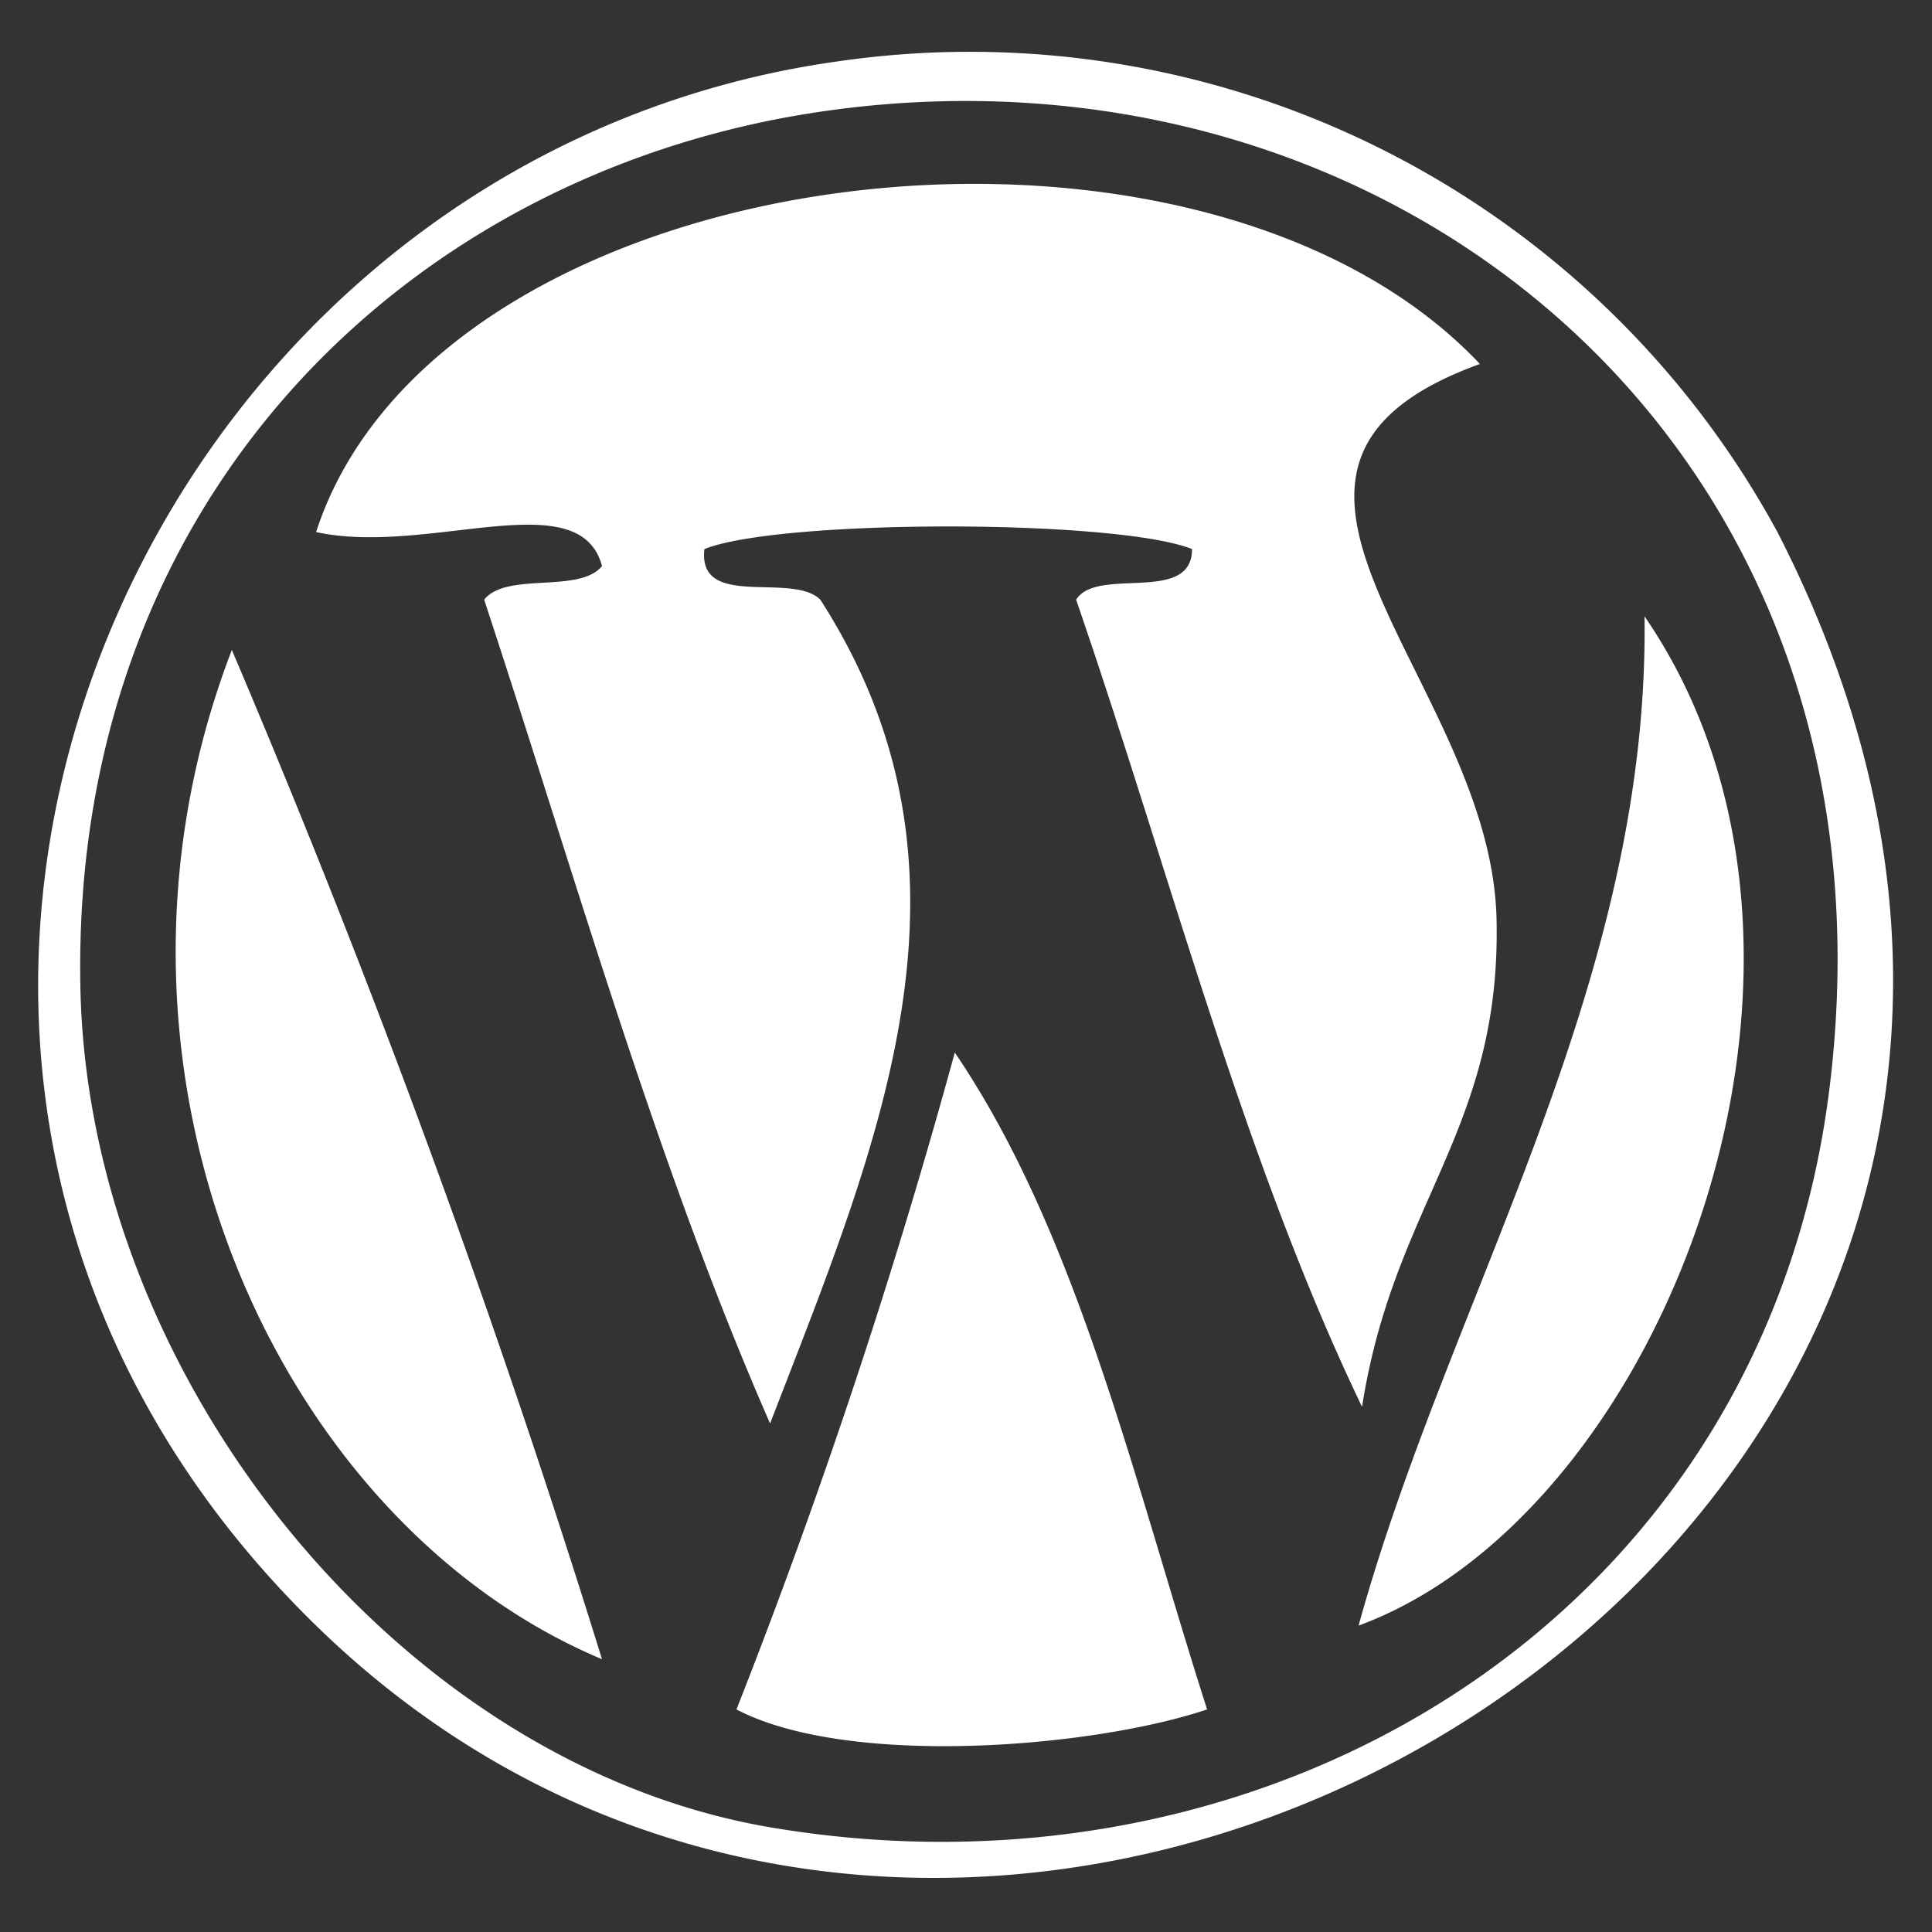 <svg id="Layer_1" data-name="Layer 1" xmlns="http://www.w3.org/2000/svg" viewBox="0 0 50 50"><rect x="0" y="0" width="50" height="50" fill="#333333" stroke="none"/><defs><style>.cls-1{fill:#fff;}</style></defs><path class="cls-1" d="M46,13.77A23.78,23.78,0,0,0,21.67,1.59C3.15,4.19-6.61,27.65,8.18,42.07,26.07,59.51,59.09,39.26,46,13.77ZM19.93,47.29C10.36,45.66,2.27,35.7,2.08,25.53,1.84,12.82,10.66,4.44,21.24,2.89,36,.72,49.39,11.53,47.35,28.14,45.68,41.77,33,49.51,19.93,47.29ZM15.58,14.65c-.59.72-2.47.14-3.05.87,2.37,7.19,4.48,14.66,7.4,21.32,2.78-7.21,5.86-14.24,1.3-21.32-.73-.73-3.18.27-3-1.31,1.94-.78,10.67-.78,12.62,0,0,1.44-2.46.44-3,1.31,2.41,7,4.34,14.52,7.4,20.89.82-5.28,3.61-7.18,3.48-12.63-.14-6.21-7.92-11.65-.43-14.36C30.92,1.6,11.36,4,8.18,13.77,11.08,14.4,15,12.47,15.58,14.65ZM35.16,42.07c7.92-2.91,13.45-17.31,7.4-26.12C42.69,25.54,37.52,33.52,35.16,42.07Zm-19.58.87A274.57,274.57,0,0,0,6,16.82C1.82,27.69,7.16,39.41,15.58,42.94Zm3.48,1.3c2.88,1.51,9.2,1,12.18,0-1.9-5.93-3.35-12.32-6.53-17A166.23,166.23,0,0,1,19.06,44.24Z"/></svg>